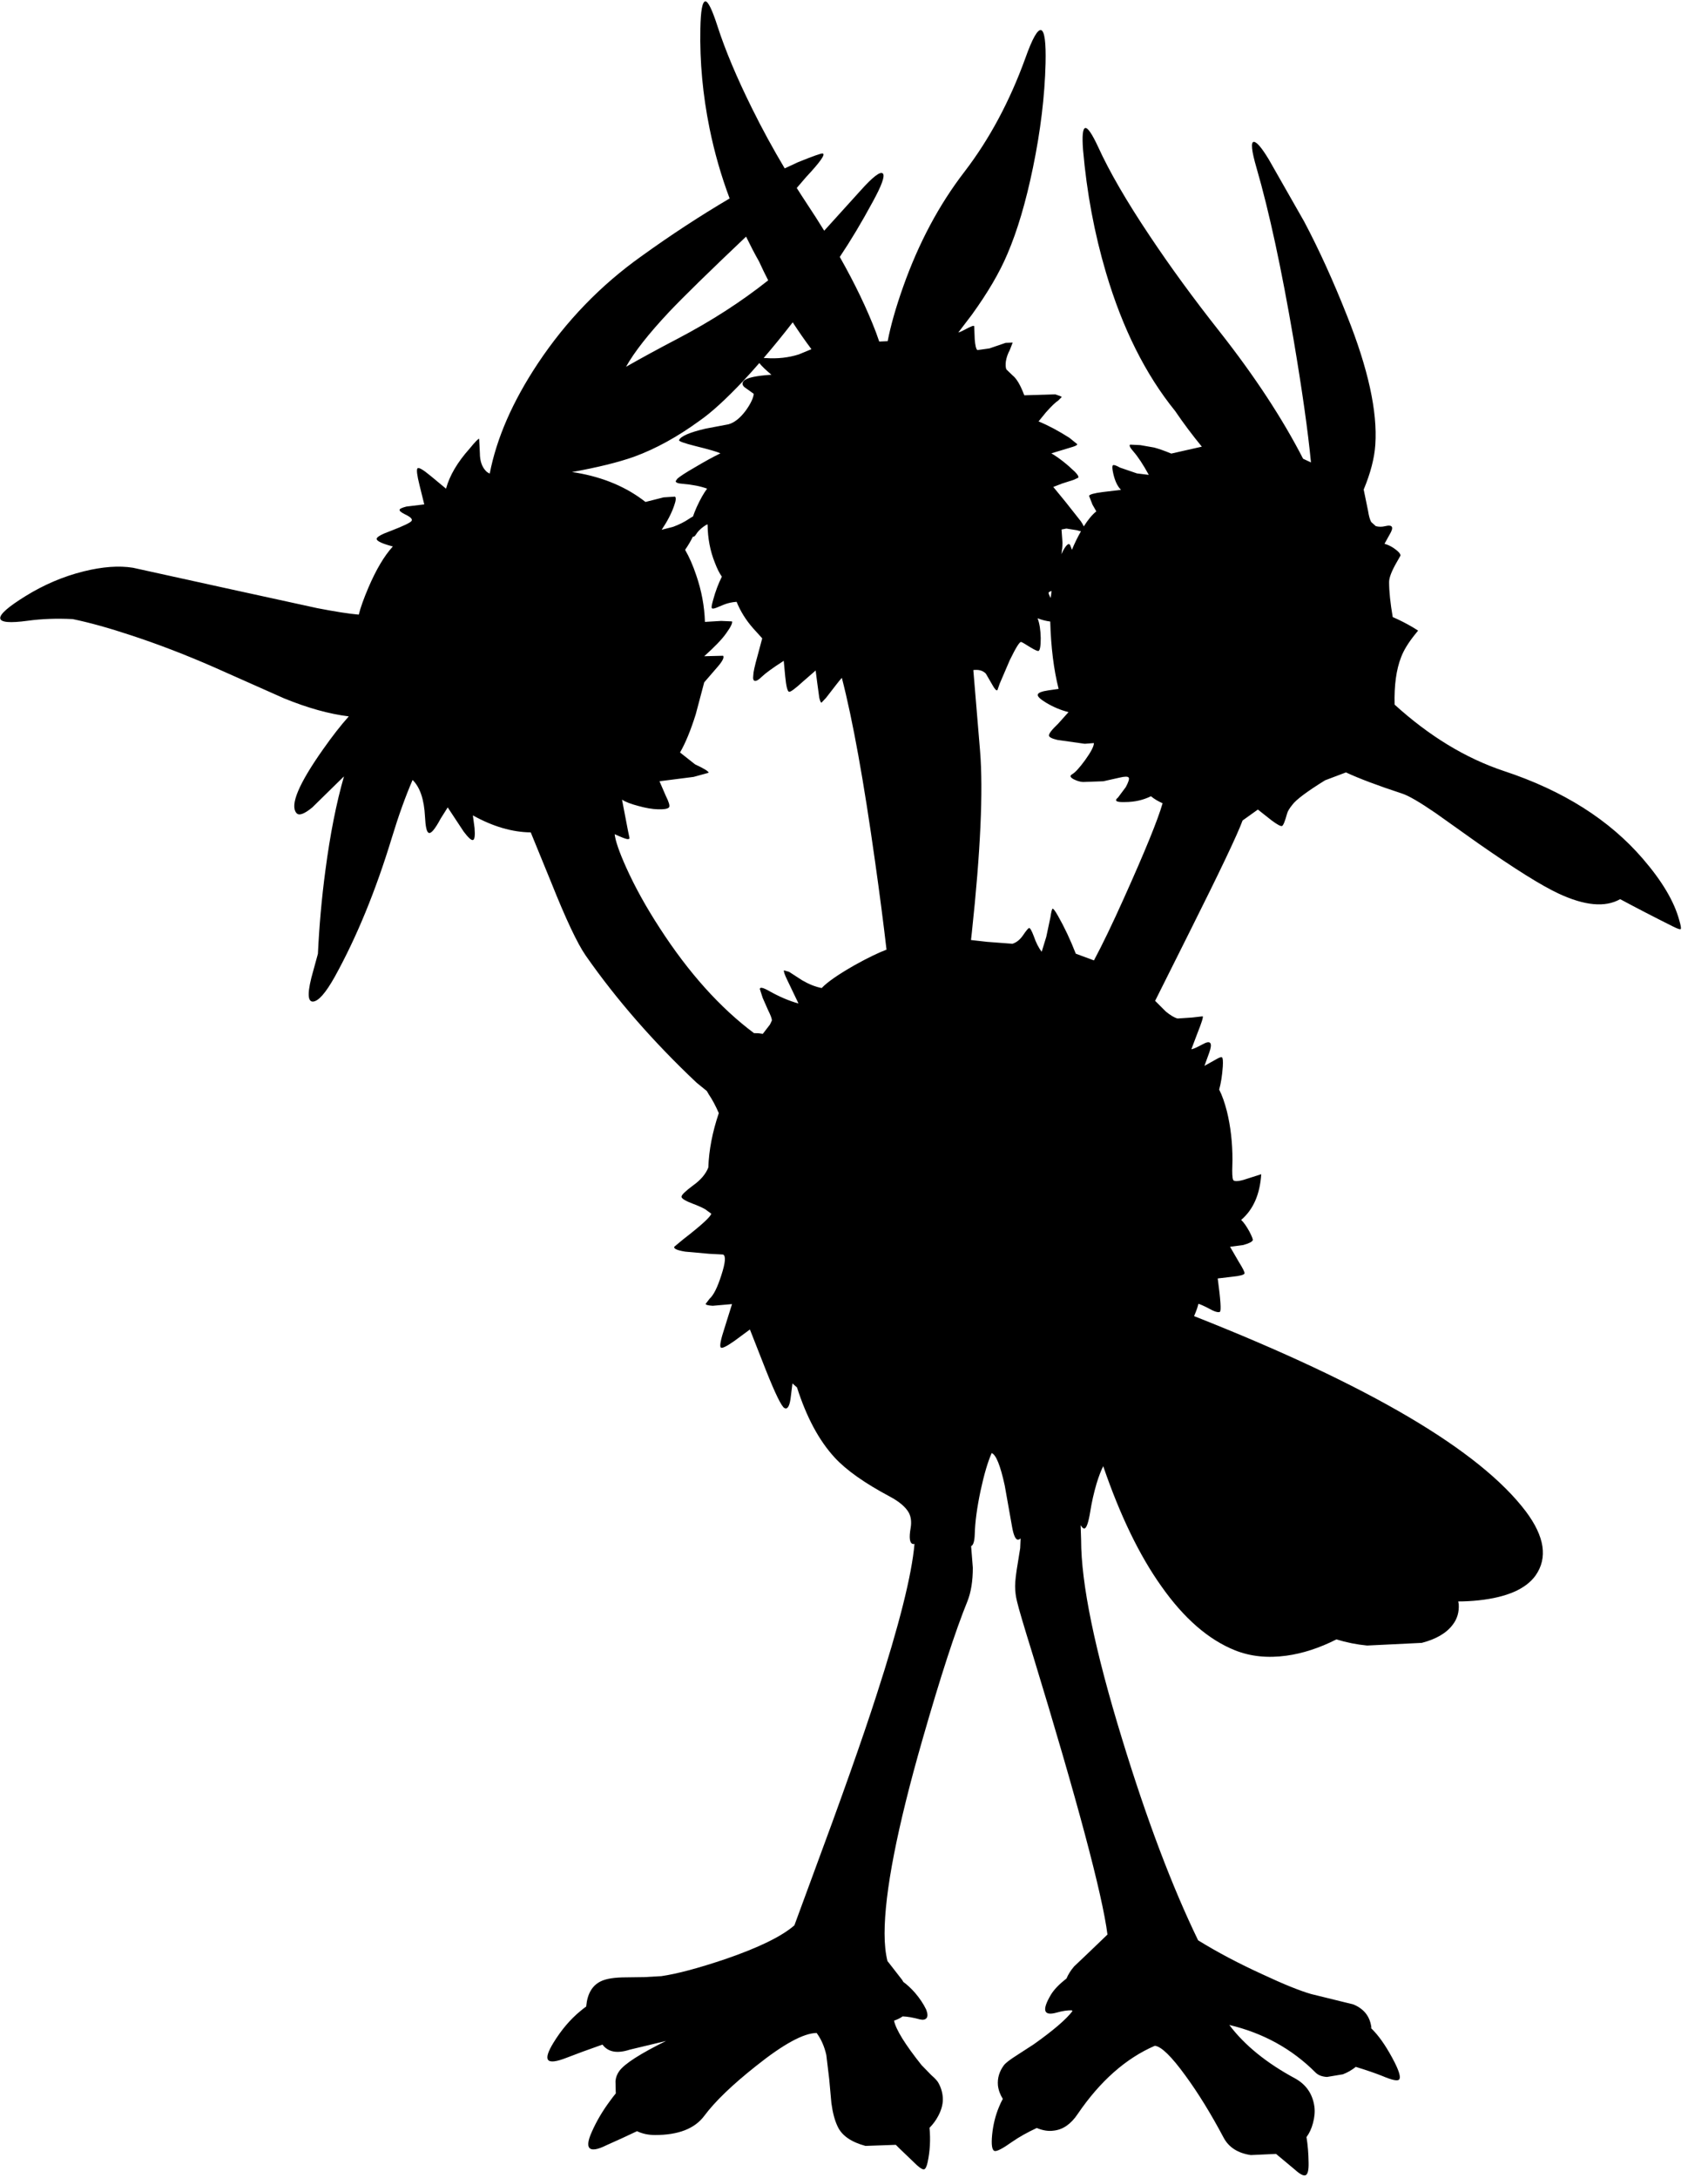 <?xml version="1.0" encoding="utf-8"?>
<!-- Generator: Adobe Illustrator 16.0.0, SVG Export Plug-In . SVG Version: 6.00 Build 0)  -->
<!DOCTYPE svg PUBLIC "-//W3C//DTD SVG 1.1//EN" "http://www.w3.org/Graphics/SVG/1.1/DTD/svg11.dtd">
<svg version="1.1" id="图层_1" xmlns="http://www.w3.org/2000/svg" xmlns:xlink="http://www.w3.org/1999/xlink" x="0px" y="0px"
	 width="353px" height="450px" viewBox="0 0 353 450" enable-background="new 0 0 353 450" xml:space="preserve">
<path d="M347.051,190.1c-1.033-3.831-3.531-8.044-7.495-12.641c-6.929-8.061-16.487-14.106-28.68-18.137
	c-7.938-2.635-15.483-7.229-22.646-13.738c-0.104-3.988,0.347-7.275,1.36-9.845c0.533-1.399,1.482-2.948,2.849-4.647l0.648-0.799
	l-0.949-0.6c-1.397-0.833-2.83-1.565-4.297-2.198c-0.499-2.898-0.749-5.313-0.749-7.245c0-0.933,0.566-2.365,1.698-4.297l0.65-1.149
	c0.033-0.233-0.15-0.533-0.551-0.899c-0.865-0.766-1.781-1.283-2.748-1.549l1.051-1.898c0.932-1.532,0.633-2.115-0.9-1.749
	c-0.666,0.167-1.314,0.167-1.947,0l-0.949-0.85c-0.268-0.466-0.483-1.232-0.649-2.298l-0.905-4.41
	c1.409-3.39,2.221-6.488,2.403-9.281c0.467-6.828-1.481-15.706-5.847-26.631c-2.83-7.162-5.778-13.641-8.844-19.438l-7.344-12.891
	c-1.434-2.365-2.449-3.564-3.049-3.598c-0.699-0.033-0.516,1.782,0.551,5.446c2.598,8.96,5.146,20.769,7.645,35.425
	c1.776,10.506,2.973,18.956,3.588,25.363l-1.629-0.767c-4.256-8.283-9.976-17.01-17.198-26.195
	c-5.396-6.829-10.226-13.44-14.489-19.836c-4.797-7.162-8.359-13.308-10.691-18.437c-2.498-5.363-3.531-5.146-3.099,0.649
	c0.767,8.827,2.349,17.288,4.746,25.382c3.397,11.492,8.161,21.019,14.29,28.58c1.727,2.55,3.572,4.997,5.516,7.365l-6.314,1.429
	c-1.465-0.6-2.646-1.016-3.547-1.249l-2.848-0.5l-2.101-0.1c-0.267,0.133-0.049,0.6,0.649,1.399c0.967,1.1,2.031,2.715,3.197,4.847
	l-2.447-0.3l-3.498-1.199c-0.766-0.433-1.25-0.6-1.448-0.5c-0.166,0.1-0.185,0.517-0.05,1.249c0.332,1.766,0.898,3.048,1.697,3.848
	l-3.746,0.449c-1.832,0.233-2.781,0.5-2.849,0.8l0.699,1.799l0.8,1.399c-0.852,0.667-1.715,1.713-2.592,3.101
	c-0.13-0.292-0.324-0.636-0.605-1.052l-3.197-4.047l-2.5-3.048l1.8-0.7l2.349-0.75l0.999-0.45c0.134-0.233-0.1-0.649-0.698-1.249
	c-1.666-1.599-3.281-2.865-4.847-3.797l4.446-1.349c0.633-0.2,0.933-0.383,0.898-0.549l-1.6-1.299
	c-2.298-1.465-4.43-2.598-6.395-3.397l1.549-1.899c1.133-1.266,1.965-2.065,2.498-2.398l0.75-0.75
	c-0.067-0.1-0.519-0.283-1.351-0.55l-6.396,0.2c-0.768-2.065-1.565-3.431-2.398-4.097l-1.299-1.249
	c-0.167-0.399-0.2-0.966-0.102-1.699c0.135-0.799,0.4-1.565,0.801-2.298l0.6-1.549l-1.447,0.05l-3.349,1.149l-2.499,0.35
	c-0.268-0.2-0.449-0.949-0.55-2.248l-0.101-2.648c0-0.267-0.633-0.05-1.897,0.649c-0.556,0.304-1.019,0.507-1.396,0.617l2.793-3.665
	c3.299-4.563,5.746-8.744,7.347-12.541c2.063-4.796,3.829-10.759,5.296-17.887c1.564-7.562,2.432-14.74,2.6-21.535
	c0.1-4.297-0.201-6.579-0.9-6.845c-0.732-0.233-1.832,1.715-3.297,5.846c-3.231,8.894-7.412,16.688-12.541,23.383
	c-5.265,6.829-9.494,14.756-12.691,23.783c-1.523,4.295-2.584,8.035-3.202,11.248l-1.745,0.081
	c-0.212-0.608-0.412-1.208-0.648-1.835c-1.875-4.922-4.385-10.143-7.507-15.651c2.225-3.315,4.494-7.098,6.808-11.38
	c1.865-3.397,2.564-5.346,2.1-5.846c-0.5-0.533-2.05,0.649-4.646,3.547l-7.479,8.262c-1.16-1.876-2.368-3.774-3.663-5.713
	c-0.683-1.019-1.345-2.071-2.011-3.117l1.911-2.229c2.931-3.131,4.081-4.763,3.448-4.896c-0.267-0.066-1.965,0.533-5.097,1.799
	l-2.751,1.281c-2.374-3.98-4.647-8.123-6.792-12.474c-3.131-6.329-5.479-11.908-7.045-16.738c-1.133-3.531-1.982-5.296-2.548-5.296
	c-0.633,0-0.983,1.898-1.049,5.696c-0.133,6.795,0.5,13.641,1.898,20.536c1.017,4.998,2.404,9.826,4.153,14.487
	c-6.146,3.626-12.227,7.604-18.243,11.944c-8.427,5.996-15.556,13.374-21.385,22.134c-5.231,7.879-8.541,15.468-9.953,22.769
	c-0.288-0.126-0.539-0.284-0.739-0.484c-0.866-0.866-1.299-2.115-1.299-3.747l-0.15-2.948c-0.133-0.1-0.799,0.583-1.999,2.049
	c-2.498,2.798-4.114,5.546-4.847,8.244l-3.198-2.648c-1.565-1.299-2.465-1.815-2.698-1.549c-0.233,0.267-0.1,1.399,0.399,3.398
	l1,4.047l-3.697,0.45c-0.899,0.233-1.366,0.45-1.399,0.649c-0.067,0.233,0.299,0.55,1.099,0.95c1.199,0.566,1.649,1.032,1.349,1.399
	c-0.3,0.366-1.699,1.032-4.197,1.999c-1.932,0.699-2.931,1.249-2.998,1.649c-0.033,0.399,0.783,0.849,2.448,1.349l0.899,0.25
	c-1.765,1.932-3.447,4.763-5.046,8.494c-0.982,2.308-1.645,4.168-1.994,5.589c-2.017-0.174-4.878-0.62-8.599-1.342l-18.987-4.147
	l-19.086-4.197c-2.898-0.466-6.295-0.216-10.193,0.75c-4.164,1.033-8.161,2.731-11.991,5.096c-7.162,4.43-6.995,6.129,0.5,5.097
	c2.833-0.386,5.912-0.496,9.234-0.333c3.438,0.71,7.429,1.814,12,3.331c5.596,1.832,11.359,4.047,17.288,6.646l14.39,6.396
	c4.887,1.998,9.342,3.234,13.378,3.729c-1.651,1.844-3.412,4.098-5.284,6.764c-5.063,7.162-6.912,11.558-5.546,13.19
	c0.5,0.633,1.599,0.25,3.297-1.149l5.346-5.247c0.414-0.408,0.806-0.786,1.194-1.16c-1.577,5.482-2.86,11.956-3.842,19.447
	c-0.769,5.733-1.273,11.467-1.543,17.201l-0.955,3.484c-1.233,4.264-1.266,6.396-0.1,6.396c1.132-0.034,2.648-1.749,4.547-5.146
	c4.53-8.194,8.46-17.771,11.792-28.73c1.385-4.557,2.813-8.521,4.283-11.917c1.524,1.491,2.382,4.008,2.562,7.57
	c0.1,2.065,0.35,3.181,0.75,3.348c0.466,0.267,1.299-0.716,2.498-2.948l1.449-2.298l3.297,4.996
	c0.933,1.232,1.566,1.815,1.899,1.749c0.366-0.067,0.483-0.899,0.35-2.499l-0.35-2.598c4.137,2.307,8.123,3.465,11.963,3.514
	l4.225,10.327c3.031,7.595,5.413,12.641,7.145,15.139c6.329,9.061,13.957,17.804,22.884,26.231l2.135,1.738
	c0.108,0.208,0.239,0.438,0.413,0.71c0.715,1.049,1.403,2.34,2.065,3.857c-1.317,3.896-2.043,7.642-2.165,11.23
	c-0.533,1.366-1.599,2.615-3.198,3.748c-1.565,1.166-2.349,1.932-2.349,2.299c0,0.365,0.783,0.85,2.349,1.448
	c0.833,0.3,1.666,0.667,2.498,1.101l1.299,0.949c-0.067,0.6-2.016,2.381-5.846,5.346l-1.798,1.498c-0.133,0.4,0.616,0.733,2.248,1
	l4.997,0.449l2.848,0.15c0.6,0.266,0.483,1.682-0.35,4.246c-0.799,2.531-1.615,4.164-2.448,4.896l-0.799,1.049
	c0,0.201,0.483,0.334,1.449,0.399l3.997-0.351l-1.549,4.947c-0.766,2.332-1.033,3.664-0.8,3.996c0.2,0.301,1.133-0.133,2.798-1.299
	l3.248-2.398l3.298,8.396c1.965,4.931,3.248,7.545,3.847,7.845c0.6,0.301,1.016-0.332,1.249-1.898l0.4-3.197l0.938,0.83
	c1.967,6.158,4.565,11.002,7.805,14.509c2.398,2.599,6.196,5.28,11.392,8.044c1.933,1.033,3.229,2.133,3.896,3.299
	c0.467,0.865,0.601,1.914,0.4,3.146c-0.365,2.066-0.217,3.182,0.449,3.348c0.097,0.02,0.213,0.008,0.338-0.018
	c-0.55,6.396-3.175,16.841-7.883,31.346c-2.863,8.895-7.277,21.369-13.24,37.424l-3.698,10.043c-2.598,2.266-7.328,4.58-14.19,6.945
	c-5.629,1.898-10.06,3.081-13.291,3.547l-3.547,0.2l-3.697,0.05c-2.465,0-4.247,0.283-5.346,0.851
	c-1.732,0.865-2.715,2.563-2.948,5.097v0.072c-0.403,0.287-0.819,0.612-1.249,0.977c-2.065,1.699-3.914,3.881-5.546,6.545
	c-1.099,1.799-1.466,2.965-1.099,3.498c0.399,0.566,1.699,0.416,3.897-0.45c1.765-0.695,4.217-1.596,7.354-2.699
	c1.144,1.545,3.016,1.904,5.637,1.052l7.495-1.799c-5.329,2.632-8.544,4.696-9.643,6.194c-0.466,0.634-0.733,1.333-0.799,2.1
	l0.05,2.249l0.022,0.282c-0.374,0.448-0.763,0.952-1.171,1.517c-1.565,2.098-2.832,4.247-3.797,6.444
	c-0.733,1.633-0.916,2.716-0.55,3.247c0.466,0.633,1.666,0.468,3.598-0.499c2.342-1.037,4.436-2,6.298-2.893
	c1.078,0.521,2.32,0.794,3.745,0.794c4.796,0,8.177-1.315,10.143-3.947c2.232-2.998,5.813-6.444,10.743-10.343
	c5.629-4.497,9.793-6.762,12.491-6.795c0.933,1.266,1.599,2.781,1.999,4.547l0.6,4.996l0.449,4.946
	c0.267,1.999,0.7,3.613,1.299,4.847c0.866,1.865,2.781,3.198,5.746,3.997l6.271-0.224l0.824,0.822l3.547,3.397
	c0.666,0.6,1.149,0.883,1.449,0.85c0.301-0.065,0.551-0.55,0.75-1.449c0.507-2.364,0.621-4.741,0.391-7.131
	c0.727-0.734,1.328-1.555,1.808-2.462c0.633-1.199,0.948-2.332,0.948-3.396c0-1.166-0.299-2.3-0.897-3.397
	c-0.2-0.399-0.698-0.95-1.499-1.648l-1.999-2.049c-3.397-4.264-5.296-7.328-5.694-9.193c0.705-0.235,1.297-0.531,1.783-0.882
	c0.961,0.029,2.162,0.238,3.612,0.633c0.601,0.133,1.03,0.05,1.299-0.25c0.3-0.333,0.283-0.934-0.051-1.799
	c-0.565-1.166-1.332-2.315-2.298-3.447c-0.809-0.921-1.617-1.667-2.426-2.261c-0.078-0.131-0.139-0.254-0.224-0.389l-2.798-3.598
	l-0.25-0.3c-0.398-1.6-0.6-3.497-0.6-5.696c0-8.525,2.599-21.852,7.795-39.972c3.729-13.023,6.846-22.601,9.344-28.729
	c0.732-1.865,1.1-4.162,1.1-6.896l-0.354-4.456c0.451-0.186,0.706-1.004,0.752-2.488c0.066-2.499,0.467-5.479,1.199-8.943
	c0.731-3.396,1.498-5.996,2.299-7.795c0.898,0.334,1.799,2.565,2.697,6.695l1.5,8.443c0.299,1.732,0.683,2.648,1.147,2.748
	c0.183,0.037,0.396-0.047,0.634-0.245l-0.084,1.993l-0.498,3.099c-0.367,2.133-0.552,3.715-0.552,4.747
	c0,1.099,0.134,2.165,0.399,3.197c0.301,1.332,1.384,4.996,3.248,10.992c9.228,30.211,14.373,49.481,15.439,57.81l-3.848,3.697
	l-3.049,2.897c-0.711,0.832-1.231,1.664-1.572,2.495c-1.491,1.158-2.58,2.276-3.225,3.351c-1.898,3.197-1.516,4.431,1.149,3.697
	c1.276-0.361,2.337-0.516,3.195-0.477c0.036,0.062,0.063,0.114,0.103,0.177c-1.332,1.732-3.996,4.014-7.994,6.845l-3.547,2.299
	c-1.367,0.866-2.232,1.532-2.6,1.999c-0.967,1.3-1.382,2.697-1.249,4.196c0.112,0.977,0.46,1.901,1.007,2.784
	c-0.273,0.479-0.543,1.052-0.809,1.713c-0.731,1.766-1.197,3.664-1.397,5.696c-0.198,2.063-0.032,3.181,0.5,3.348
	c0.468,0.133,1.683-0.5,3.647-1.898c1.406-0.979,3.107-1.928,5.076-2.851c1.233,0.518,2.392,0.706,3.468,0.552
	c1.932-0.199,3.598-1.35,4.995-3.446c4.632-6.796,9.943-11.492,15.939-14.091c1.332,0.134,3.447,2.198,6.346,6.195
	c2.631,3.599,5.246,7.844,7.845,12.74c1.065,2.032,2.946,3.248,5.646,3.646l5.215-0.239l3.879,3.237
	c1.064,0.967,1.814,1.351,2.248,1.149c0.434-0.2,0.633-1.049,0.601-2.548c-0.022-1.962-0.175-3.729-0.438-5.313
	c0.588-0.786,1.039-1.74,1.338-2.882c0.334-1.231,0.434-2.365,0.301-3.396c-0.367-2.632-1.699-4.58-3.998-5.847
	c-5.93-3.197-10.459-6.879-13.59-11.043c6.994,1.666,12.924,4.932,17.787,9.793c0.532,0.566,1.332,0.884,2.397,0.95l3.298-0.55
	c0.975-0.373,1.855-0.89,2.658-1.533c2.201,0.674,4.035,1.304,5.484,1.883c1.967,0.833,3.115,1.082,3.449,0.749
	c0.398-0.365,0.1-1.549-0.899-3.547c-1.433-2.798-2.865-4.964-4.298-6.496c-0.295-0.315-0.584-0.595-0.868-0.849
	c0.125,0.096,0.253,0.188,0.368,0.3c-0.231-2.365-1.481-4.015-3.746-4.947l-6.297-1.549l-2.447-0.6
	c-2.396-0.699-5.729-2.048-9.993-4.047c-4.896-2.231-9.343-4.58-13.34-7.045c-5.396-11.125-10.626-24.967-15.688-41.521
	c-5.662-18.421-8.494-32.161-8.494-41.221l-0.101-3.036c0.304,0.506,0.57,0.739,0.799,0.688c0.435-0.101,0.835-1.283,1.199-3.547
	c0.301-1.898,0.733-3.814,1.3-5.746c0.457-1.492,0.914-2.68,1.372-3.58c3.479,10.16,7.481,18.443,12.019,24.813
	c4.664,6.629,9.744,11.043,15.24,13.24c3.196,1.267,6.729,1.633,10.592,1.1c3.392-0.463,6.841-1.59,10.347-3.364
	c2.096,0.642,4.21,1.063,6.342,1.268l11.292-0.551c2.965-0.766,5.098-2.016,6.396-3.746c0.933-1.199,1.349-2.615,1.248-4.248
	l-0.104-0.567c1.403-0.002,2.822-0.077,4.253-0.231c5.829-0.633,9.743-2.348,11.741-5.146c2.532-3.631,1.865-8.026-1.998-13.19
	c-9.562-12.66-32.431-26.121-68.588-40.381c0.475-1.113,0.771-1.961,0.886-2.539c0.333,0.066,1.016,0.367,2.048,0.899
	c1.232,0.699,2.032,0.949,2.398,0.75c0.301-0.167,0.149-2.465-0.449-6.896l2.998-0.352c1.632-0.166,2.481-0.398,2.548-0.699
	c0.033-0.266-0.365-1.064-1.199-2.397l-1.798-3.099l2.697-0.35c1.198-0.333,1.864-0.666,1.998-0.999
	c0.067-0.167-0.166-0.767-0.699-1.799c-0.601-1.099-1.166-1.897-1.698-2.397c2.498-2.133,3.881-5.279,4.147-9.443l-2.499,0.8
	c-1.698,0.601-2.766,0.767-3.198,0.5c-0.198-0.101-0.299-0.783-0.299-2.049l0.05-2.199c0-3.597-0.384-6.944-1.148-10.043
	c-0.467-1.832-1-3.33-1.6-4.496c0.366-1.299,0.616-2.881,0.749-4.747c0.066-1.099,0.019-1.732-0.149-1.899
	c-0.133-0.133-0.517-0.017-1.148,0.35l-2.498,1.399l0.999-2.748c0.733-2.065,0.267-2.632-1.399-1.699c-1.231,0.667-1.998,1-2.297,1
	l1.248-3.297c0.866-2.166,1.232-3.331,1.1-3.498l-2.198,0.25l-2.997,0.2c-0.667-0.167-1.482-0.65-2.448-1.449l-2.198-2.198
	l7.146-14.29c6.235-12.441,9.874-20.09,10.93-22.975c0.938-0.655,1.987-1.403,3.16-2.258l2.849,2.249
	c1.166,0.866,1.881,1.249,2.148,1.149c0.266-0.133,0.615-1,1.049-2.598c0.133-0.466,0.482-1.049,1.049-1.749
	c0.768-1.066,3.031-2.765,6.795-5.096l4.314-1.629c2.719,1.266,6.58,2.723,11.625,4.377c1.332,0.433,3.646,1.782,6.945,4.047
	l8.644,6.146c7.628,5.33,13.19,8.81,16.688,10.442c5.447,2.55,9.694,2.925,12.767,1.175c3.303,1.775,6.952,3.663,10.966,5.67
	c0.935,0.466,1.449,0.633,1.55,0.5C347.483,191.849,347.384,191.232,347.051,190.1z M163.833,66.6
	c1.223,1.873,2.501,3.726,3.87,5.546l-2.625,1.086c-2.099,0.666-4.363,0.916-6.795,0.75l-0.454-0.013
	C159.8,71.674,161.799,69.227,163.833,66.6z M138.298,64.438c2.952-3.118,8.253-8.303,15.896-15.551
	c0.847,1.743,1.733,3.467,2.691,5.158c0.594,1.304,1.223,2.597,1.88,3.878c-5.555,4.412-11.792,8.433-18.719,12.061
	c-3.867,2.019-7.418,3.952-10.665,5.802C131.08,72.749,134.038,68.974,138.298,64.438z M119.112,97.665
	c-0.304-0.05-0.603-0.087-0.904-0.131c5.296-0.956,9.581-2.011,12.846-3.167c4.463-1.632,8.977-4.114,13.541-7.445
	c2.365-1.632,5.363-4.364,8.994-8.194c1.102-1.178,2.219-2.431,3.342-3.717c0.457,0.588,1.275,1.385,2.503,2.418
	c-3.164,0.2-5.063,0.616-5.696,1.249c-0.4,0.433-0.366,0.866,0.1,1.299l1.948,1.399c-0.1,0.899-0.649,2.048-1.648,3.447
	c-1.166,1.565-2.365,2.515-3.598,2.848l-4.747,0.899c-3.265,0.766-5.08,1.549-5.446,2.348c-0.133,0.233,1,0.649,3.397,1.249
	c2.832,0.7,4.547,1.199,5.146,1.499c-1.565,0.766-3.297,1.715-5.196,2.848c-2.032,1.166-3.281,1.982-3.747,2.448l-0.3,0.45
	c0,0.3,0.466,0.483,1.399,0.549c2.032,0.167,3.73,0.5,5.096,1c-0.699,0.933-1.416,2.198-2.148,3.797
	c-0.318,0.723-0.569,1.367-0.774,1.958c-0.218,0.104-0.481,0.254-0.824,0.492c-0.933,0.633-2.032,1.182-3.298,1.649l-2.348,0.6
	c1.166-1.732,2.015-3.364,2.548-4.897c0.4-1.099,0.466-1.749,0.2-1.948l-2.349,0.15l-3.747,0.949
	C129.505,100.647,124.741,98.631,119.112,97.665z M176.67,199.392c-3.397,1.932-5.679,3.514-6.845,4.747
	c-1.266-0.233-2.615-0.766-4.047-1.599l-2.698-1.749l-1.049-0.3c-0.1,0.2,0.133,0.883,0.7,2.049l2.298,4.796
	c-1.932-0.533-3.964-1.399-6.096-2.598c-1.232-0.699-1.865-0.833-1.898-0.399l0.599,1.849l1.1,2.498
	c0.533,1.066,0.799,1.782,0.799,2.148l-0.4,0.85l-1.481,1.926l-0.917-0.127l-0.904-0.021c-7.013-5.245-13.508-12.477-19.481-21.713
	c-2.798-4.297-5.113-8.478-6.945-12.541c-1.435-3.2-2.221-5.479-2.367-6.853c1.303,0.6,2.167,0.94,2.566,1.006
	c0.333,0.034,0.5-0.033,0.5-0.2l-0.35-1.699l-1.199-6.246c0.699,0.466,1.815,0.899,3.348,1.299c1.532,0.433,2.898,0.666,4.097,0.699
	c1.332,0.033,2.098-0.117,2.298-0.45c0.167-0.3-0.067-1.083-0.7-2.348l-1.299-2.998l7.045-0.899l3.098-0.849
	c0.066-0.267-0.866-0.85-2.798-1.749l-3.098-2.448c1.133-1.965,2.215-4.597,3.248-7.895l1.749-6.595l2.848-3.297
	c0.966-1.133,1.316-1.866,1.049-2.199l-3.897,0.1c2.165-1.932,3.681-3.514,4.547-4.747c0.933-1.299,1.333-2.115,1.199-2.448
	l-2.249-0.1l-3.348,0.2c-0.1-3.231-0.699-6.445-1.799-9.643c-0.666-1.999-1.432-3.747-2.298-5.246
	c0.701-1.022,1.225-1.922,1.593-2.713c0.21,0.063,0.444-0.108,0.705-0.535c0.3-0.5,0.783-0.999,1.449-1.499
	c0.6-0.433,0.899-0.583,0.899-0.45c0.033,2.831,0.533,5.446,1.499,7.844c0.466,1.232,0.949,2.198,1.449,2.898
	c-0.733,1.466-1.333,3.064-1.799,4.796c-0.266,0.933-0.366,1.482-0.3,1.649c0.067,0.2,0.367,0.2,0.899,0l1.699-0.699
	c0.766-0.3,1.616-0.483,2.548-0.55c0.799,1.965,1.932,3.781,3.397,5.446l1.899,2.099l-0.949,3.547
	c-0.6,2.132-0.899,3.498-0.899,4.097c-0.1,0.733,0.017,1.116,0.35,1.149c0.333,0.033,0.799-0.25,1.399-0.849
	c0.799-0.766,2.315-1.866,4.547-3.298l0.3,3.198c0.2,2.065,0.466,3.131,0.799,3.198c0.3,0.066,1.232-0.616,2.798-2.048l2.698-2.349
	l0.3,2.349l0.45,3.297c0.167,0.667,0.316,1,0.45,1l0.949-1l2.049-2.648c0.501-0.649,0.899-1.133,1.214-1.482
	c2.247,8.68,4.541,21.358,6.88,38.057c0.925,6.521,1.708,12.556,2.352,18.103C181.508,196.856,179.33,197.911,176.67,199.392z
	 M219.391,109.407l1-0.2l2.196,0.35c0.332,0.116,0.595,0.176,0.821,0.208c-0.692,1.222-1.325,2.494-1.869,3.839l-0.35-0.95
	c-0.232-0.466-0.633-0.25-1.199,0.65c-0.215,0.337-0.424,0.741-0.629,1.198c0.127-0.747,0.216-1.521,0.229-2.347L219.391,109.407z
	 M216.742,122.397c0.097-0.11,0.313-0.207,0.599-0.294l-0.19,1.448C216.781,122.886,216.643,122.498,216.742,122.397z
	 M232.229,185.702c-2.361,5.258-4.408,9.499-6.137,12.73l-3.753-1.387c-1.133-2.898-2.364-5.513-3.698-7.845
	c-0.564-0.999-0.932-1.482-1.099-1.449c-0.134,0.066-0.283,0.666-0.45,1.799l-0.849,3.997l-0.95,3.098
	c-0.633-0.799-1.182-1.882-1.648-3.248c-0.433-1.133-0.748-1.682-0.949-1.649c-0.166,0-0.6,0.516-1.299,1.549
	c-0.6,0.866-1.315,1.432-2.147,1.699l-5.246-0.399l-3.323-0.374c0.059-0.523,0.116-1.038,0.176-1.575
	c1.799-16.755,2.365-29.246,1.699-37.474l-1.392-16.729c1.097-0.139,1.97,0.091,2.59,0.74l1.449,2.499
	c0.433,0.766,0.749,1.066,0.948,0.899l0.449-1.299l2.1-4.896c1.266-2.598,2.049-3.847,2.349-3.747
	c0.166,0.033,0.8,0.399,1.897,1.099c0.934,0.566,1.5,0.816,1.699,0.75c0.299-0.133,0.449-1.016,0.449-2.648
	c-0.033-1.699-0.25-3.064-0.648-4.097c0.851,0.335,1.722,0.558,2.611,0.673c0.149,5.305,0.728,9.947,1.734,13.917l-2.098,0.3
	c-1.366,0.2-2.101,0.483-2.199,0.85c-0.133,0.366,0.434,0.933,1.699,1.699c1.498,0.899,3.047,1.549,4.646,1.948l-2.147,2.398
	c-1.299,1.232-1.933,2.049-1.898,2.448c0.033,0.333,0.615,0.633,1.748,0.899l5.646,0.799l1.897-0.15
	c0,0.667-0.601,1.832-1.799,3.498c-1.166,1.599-2.063,2.582-2.697,2.948c-0.532,0.3-0.417,0.649,0.351,1.049
	c0.666,0.333,1.299,0.516,1.897,0.549l4.197-0.15l3.348-0.75c1.099-0.266,1.731-0.266,1.897,0c0.166,0.233-0.032,0.883-0.6,1.949
	l-1.6,2.148c-0.865,0.7-0.383,1.016,1.449,0.949c1.932,0,3.715-0.399,5.347-1.199c0.681,0.566,1.492,1.042,2.407,1.446
	C239.313,169.349,236.632,175.923,232.229,185.702z"/>
</svg>
